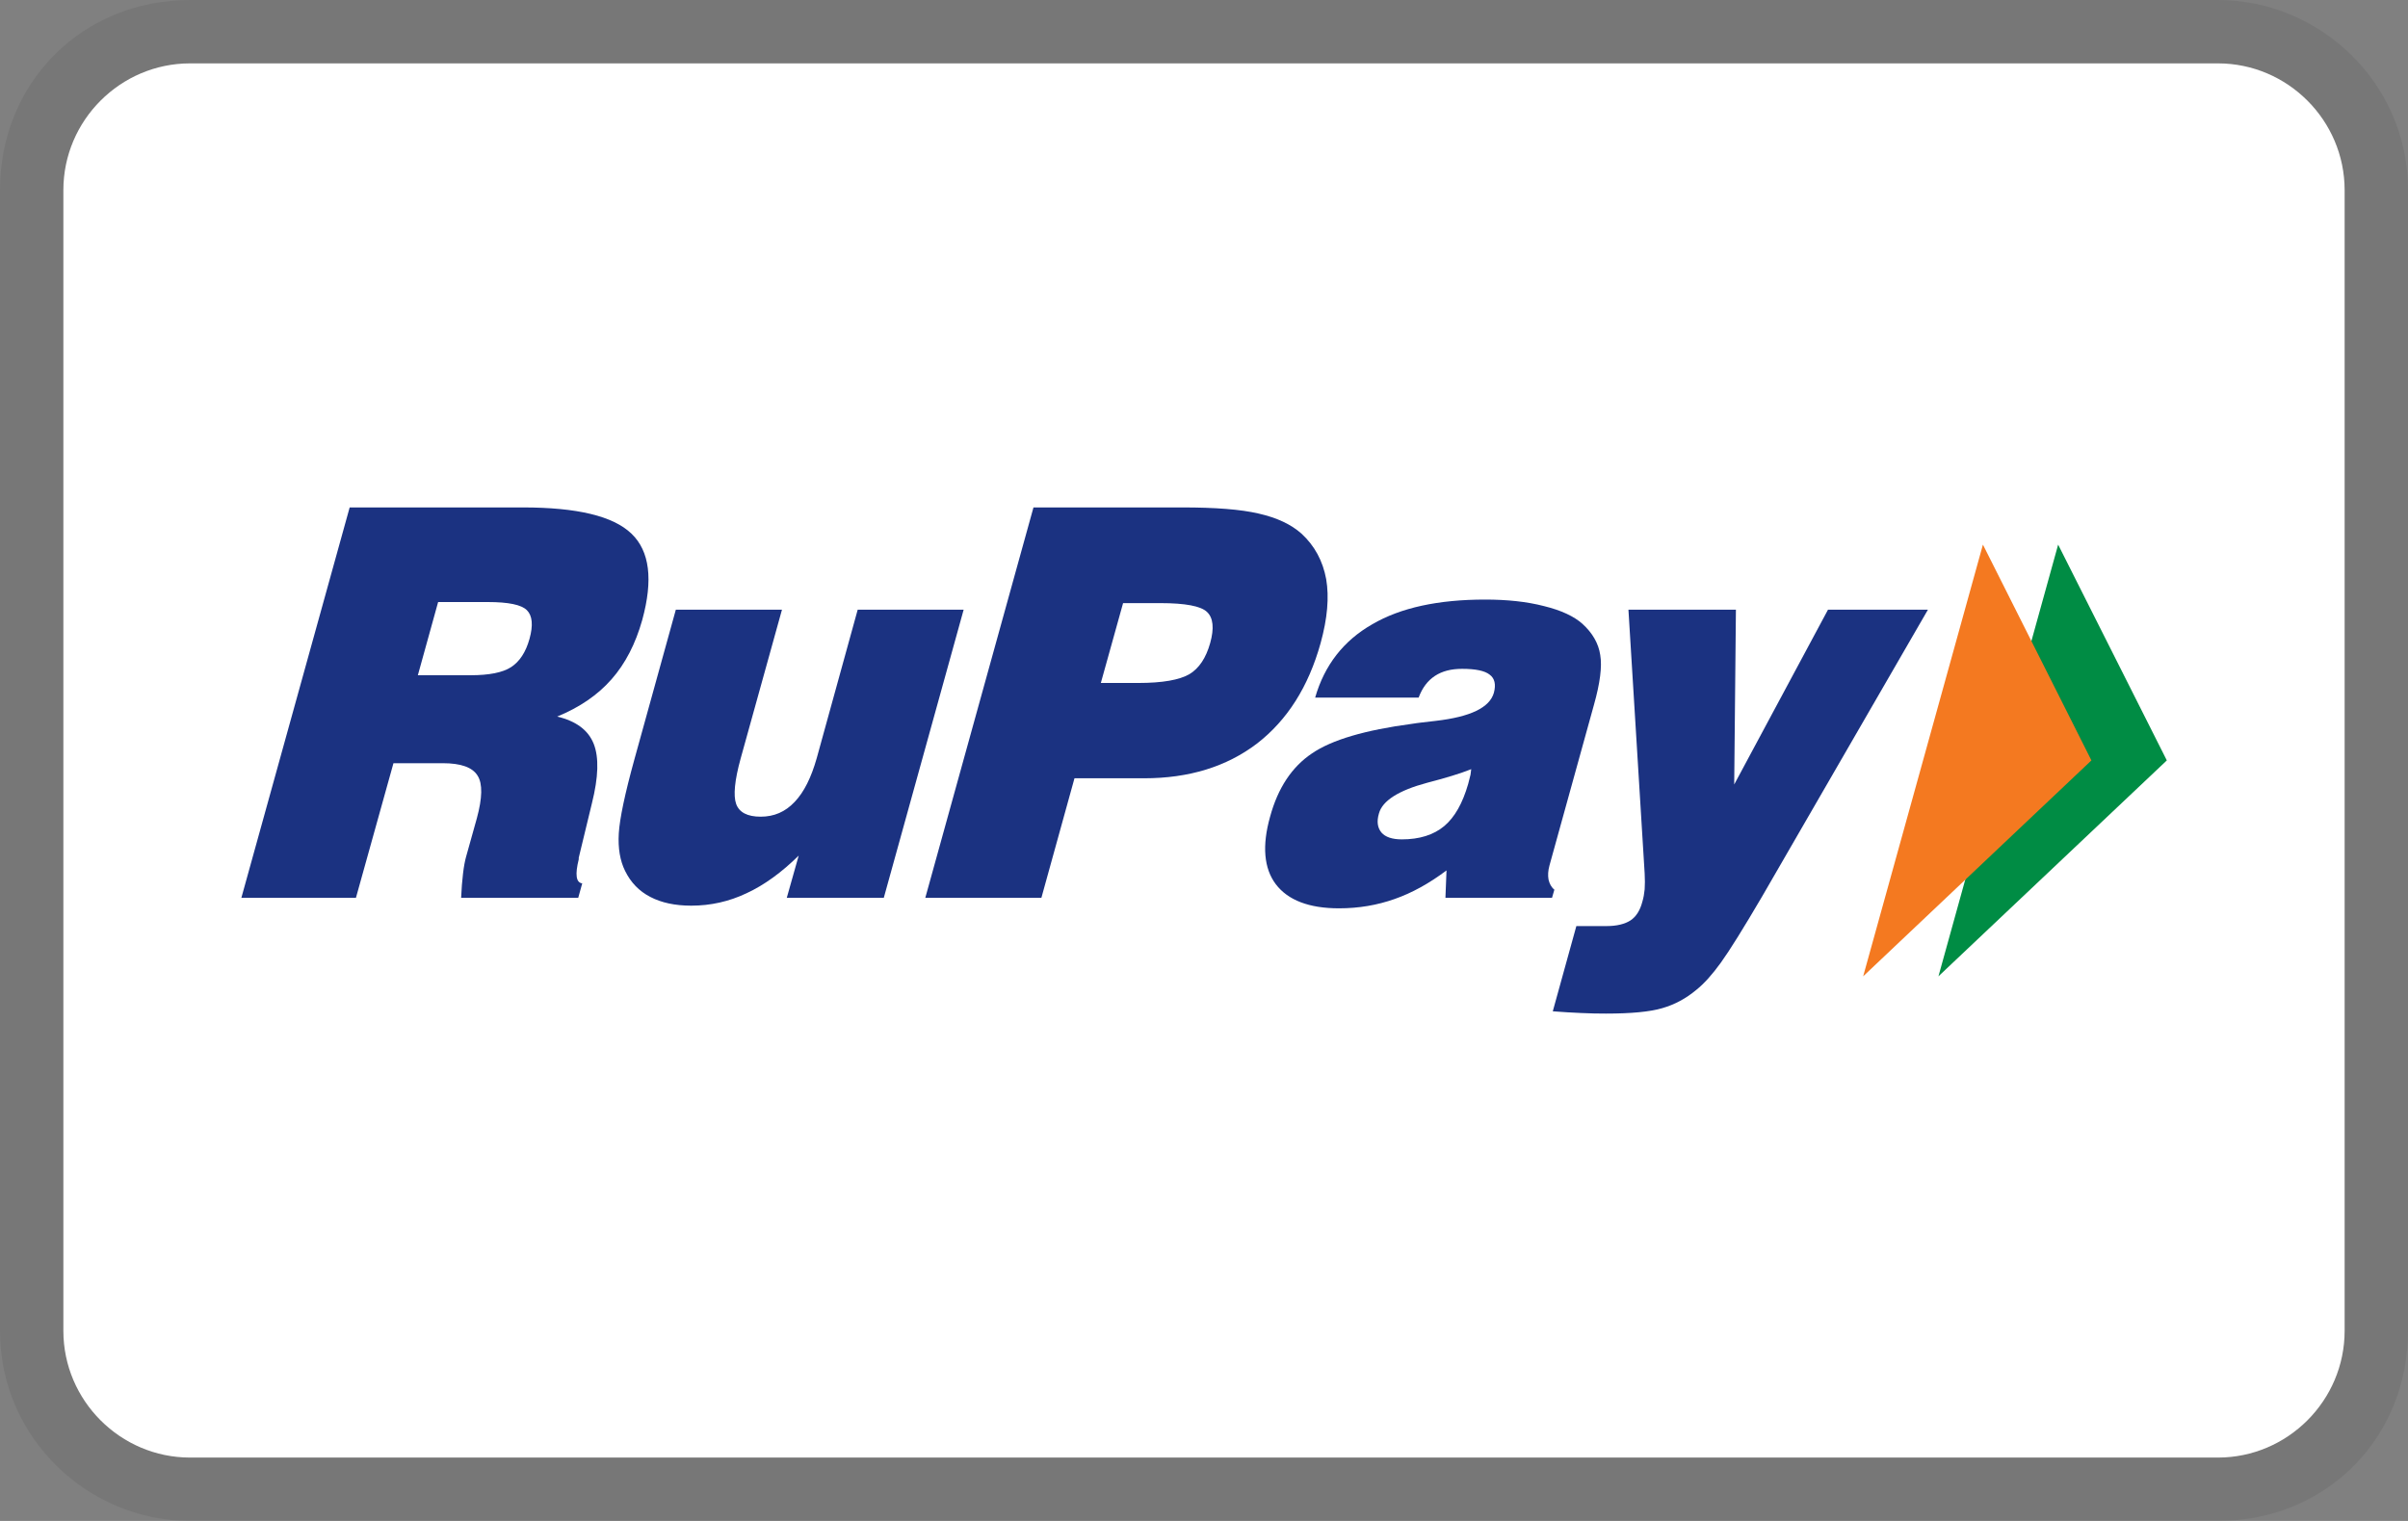 <svg width="38" height="24" viewBox="0 0 38 24" fill="none" xmlns="http://www.w3.org/2000/svg">
<rect x="0" y="0" width="38" height="24" fill="#808080" stroke="none"/>
<g clip-path="url(#clip0_480_2352)">
<path opacity="0.07" d="M35 0H3C1.3 0 0 1.3 0 3V21C0 22.7 1.4 24 3 24H35C36.7 24 38 22.7 38 21V3C38 1.3 36.6 0 35 0Z" fill="black"/>
<path d="M35 1C36.1 1 37 1.9 37 3V21C37 22.1 36.1 23 35 23H3C1.9 23 1 22.1 1 21V3C1 1.9 1.9 1 3 1H35Z" fill="white"/>
<g clip-path="url(#clip1_480_2352)">
<path d="M32.479 8.594L34.194 11.999L30.59 15.406L32.479 8.594Z" fill="#008C44"/>
<path d="M31.292 8.594L33.004 11.999L29.402 15.406L31.292 8.594Z" fill="#F47920"/>
<path d="M3.809 14.167L5.518 8.007H8.25C9.104 8.007 9.675 8.142 9.965 8.421C10.253 8.697 10.309 9.148 10.135 9.783C10.03 10.156 9.87 10.47 9.651 10.718C9.434 10.966 9.147 11.162 8.793 11.307C9.093 11.379 9.284 11.522 9.369 11.737C9.454 11.951 9.444 12.264 9.341 12.675L9.133 13.535L9.133 13.559C9.073 13.8 9.09 13.928 9.188 13.939L9.125 14.167H7.277C7.283 14.022 7.294 13.893 7.307 13.784C7.32 13.672 7.337 13.586 7.353 13.527L7.525 12.912C7.612 12.592 7.618 12.368 7.537 12.24C7.456 12.108 7.274 12.043 6.986 12.043H6.209L5.617 14.167H3.809ZM6.594 10.655H7.426C7.717 10.655 7.933 10.613 8.065 10.527C8.199 10.44 8.297 10.293 8.356 10.081C8.416 9.865 8.401 9.715 8.315 9.629C8.229 9.542 8.022 9.5 7.698 9.5H6.914L6.594 10.655Z" fill="#1B3281"/>
<path d="M15.207 9.621L13.947 14.167H12.416L12.604 13.501C12.335 13.766 12.059 13.967 11.781 14.095C11.505 14.226 11.214 14.291 10.908 14.291C10.655 14.291 10.437 14.245 10.262 14.153C10.085 14.062 9.953 13.924 9.864 13.742C9.785 13.582 9.751 13.385 9.765 13.15C9.779 12.918 9.861 12.527 10.012 11.98L10.665 9.621H12.34L11.688 11.969C11.593 12.313 11.57 12.554 11.617 12.686C11.665 12.819 11.794 12.887 12.004 12.887C12.215 12.887 12.392 12.811 12.539 12.655C12.688 12.5 12.802 12.269 12.889 11.962L13.535 9.621H15.207Z" fill="#1B3281"/>
<path d="M14.602 14.167L16.309 8.007H18.658C19.176 8.007 19.577 8.037 19.863 8.104C20.149 8.169 20.373 8.273 20.539 8.421C20.747 8.613 20.875 8.852 20.928 9.138C20.977 9.424 20.948 9.758 20.84 10.149C20.648 10.838 20.313 11.365 19.835 11.734C19.356 12.098 18.763 12.281 18.055 12.281H16.956L16.434 14.167H14.602ZM17.372 10.777H17.963C18.345 10.777 18.613 10.729 18.77 10.638C18.923 10.546 19.031 10.382 19.097 10.149C19.163 9.913 19.146 9.748 19.046 9.655C18.95 9.564 18.705 9.517 18.312 9.517H17.723L17.372 10.777Z" fill="#1B3281"/>
<path d="M22.81 14.167L22.827 13.735C22.557 13.938 22.283 14.09 22.008 14.186C21.734 14.283 21.443 14.333 21.131 14.333C20.656 14.333 20.325 14.204 20.134 13.954C19.945 13.704 19.914 13.345 20.043 12.887C20.166 12.435 20.386 12.102 20.703 11.889C21.017 11.674 21.543 11.52 22.281 11.422C22.375 11.406 22.5 11.394 22.657 11.375C23.202 11.312 23.509 11.167 23.575 10.93C23.609 10.8 23.588 10.704 23.507 10.645C23.43 10.584 23.284 10.554 23.074 10.554C22.9 10.554 22.76 10.59 22.645 10.665C22.53 10.741 22.445 10.852 22.387 11.008H20.754C20.901 10.496 21.203 10.109 21.655 9.851C22.105 9.588 22.7 9.461 23.436 9.461C23.782 9.461 24.092 9.493 24.366 9.564C24.64 9.631 24.841 9.727 24.971 9.843C25.131 9.988 25.226 10.153 25.253 10.336C25.284 10.518 25.25 10.78 25.154 11.121L24.452 13.656C24.429 13.739 24.425 13.813 24.437 13.88C24.452 13.944 24.48 13.999 24.529 14.039L24.492 14.167H22.81ZM23.217 12.137C23.039 12.209 22.808 12.277 22.521 12.352C22.07 12.473 21.816 12.635 21.761 12.835C21.723 12.963 21.738 13.062 21.801 13.138C21.863 13.209 21.971 13.245 22.122 13.245C22.4 13.245 22.623 13.175 22.79 13.036C22.957 12.896 23.081 12.675 23.169 12.37C23.184 12.305 23.197 12.259 23.206 12.224L23.217 12.137Z" fill="#1B3281"/>
<path d="M24.504 15.958L24.876 14.613H25.355C25.515 14.613 25.641 14.581 25.73 14.524C25.821 14.464 25.883 14.363 25.918 14.227C25.936 14.167 25.947 14.104 25.954 14.033C25.959 13.957 25.959 13.877 25.954 13.784L25.698 9.621H27.394L27.367 12.379L28.847 9.621H30.424L27.808 14.145C27.511 14.651 27.295 14.998 27.158 15.188C27.023 15.375 26.894 15.52 26.77 15.619C26.608 15.755 26.428 15.852 26.233 15.908C26.038 15.966 25.741 15.994 25.342 15.994C25.227 15.994 25.095 15.992 24.952 15.985C24.81 15.979 24.659 15.97 24.504 15.958Z" fill="#1B3281"/>
</g>
</g>
<defs>
<clipPath id="clip0_480_2352">
<rect width="38" height="24" fill="white"/>
</clipPath>
<clipPath id="clip1_480_2352">
<rect width="30.4" height="8" fill="white" transform="translate(3.801 8)"/>
</clipPath>
</defs>
</svg>
